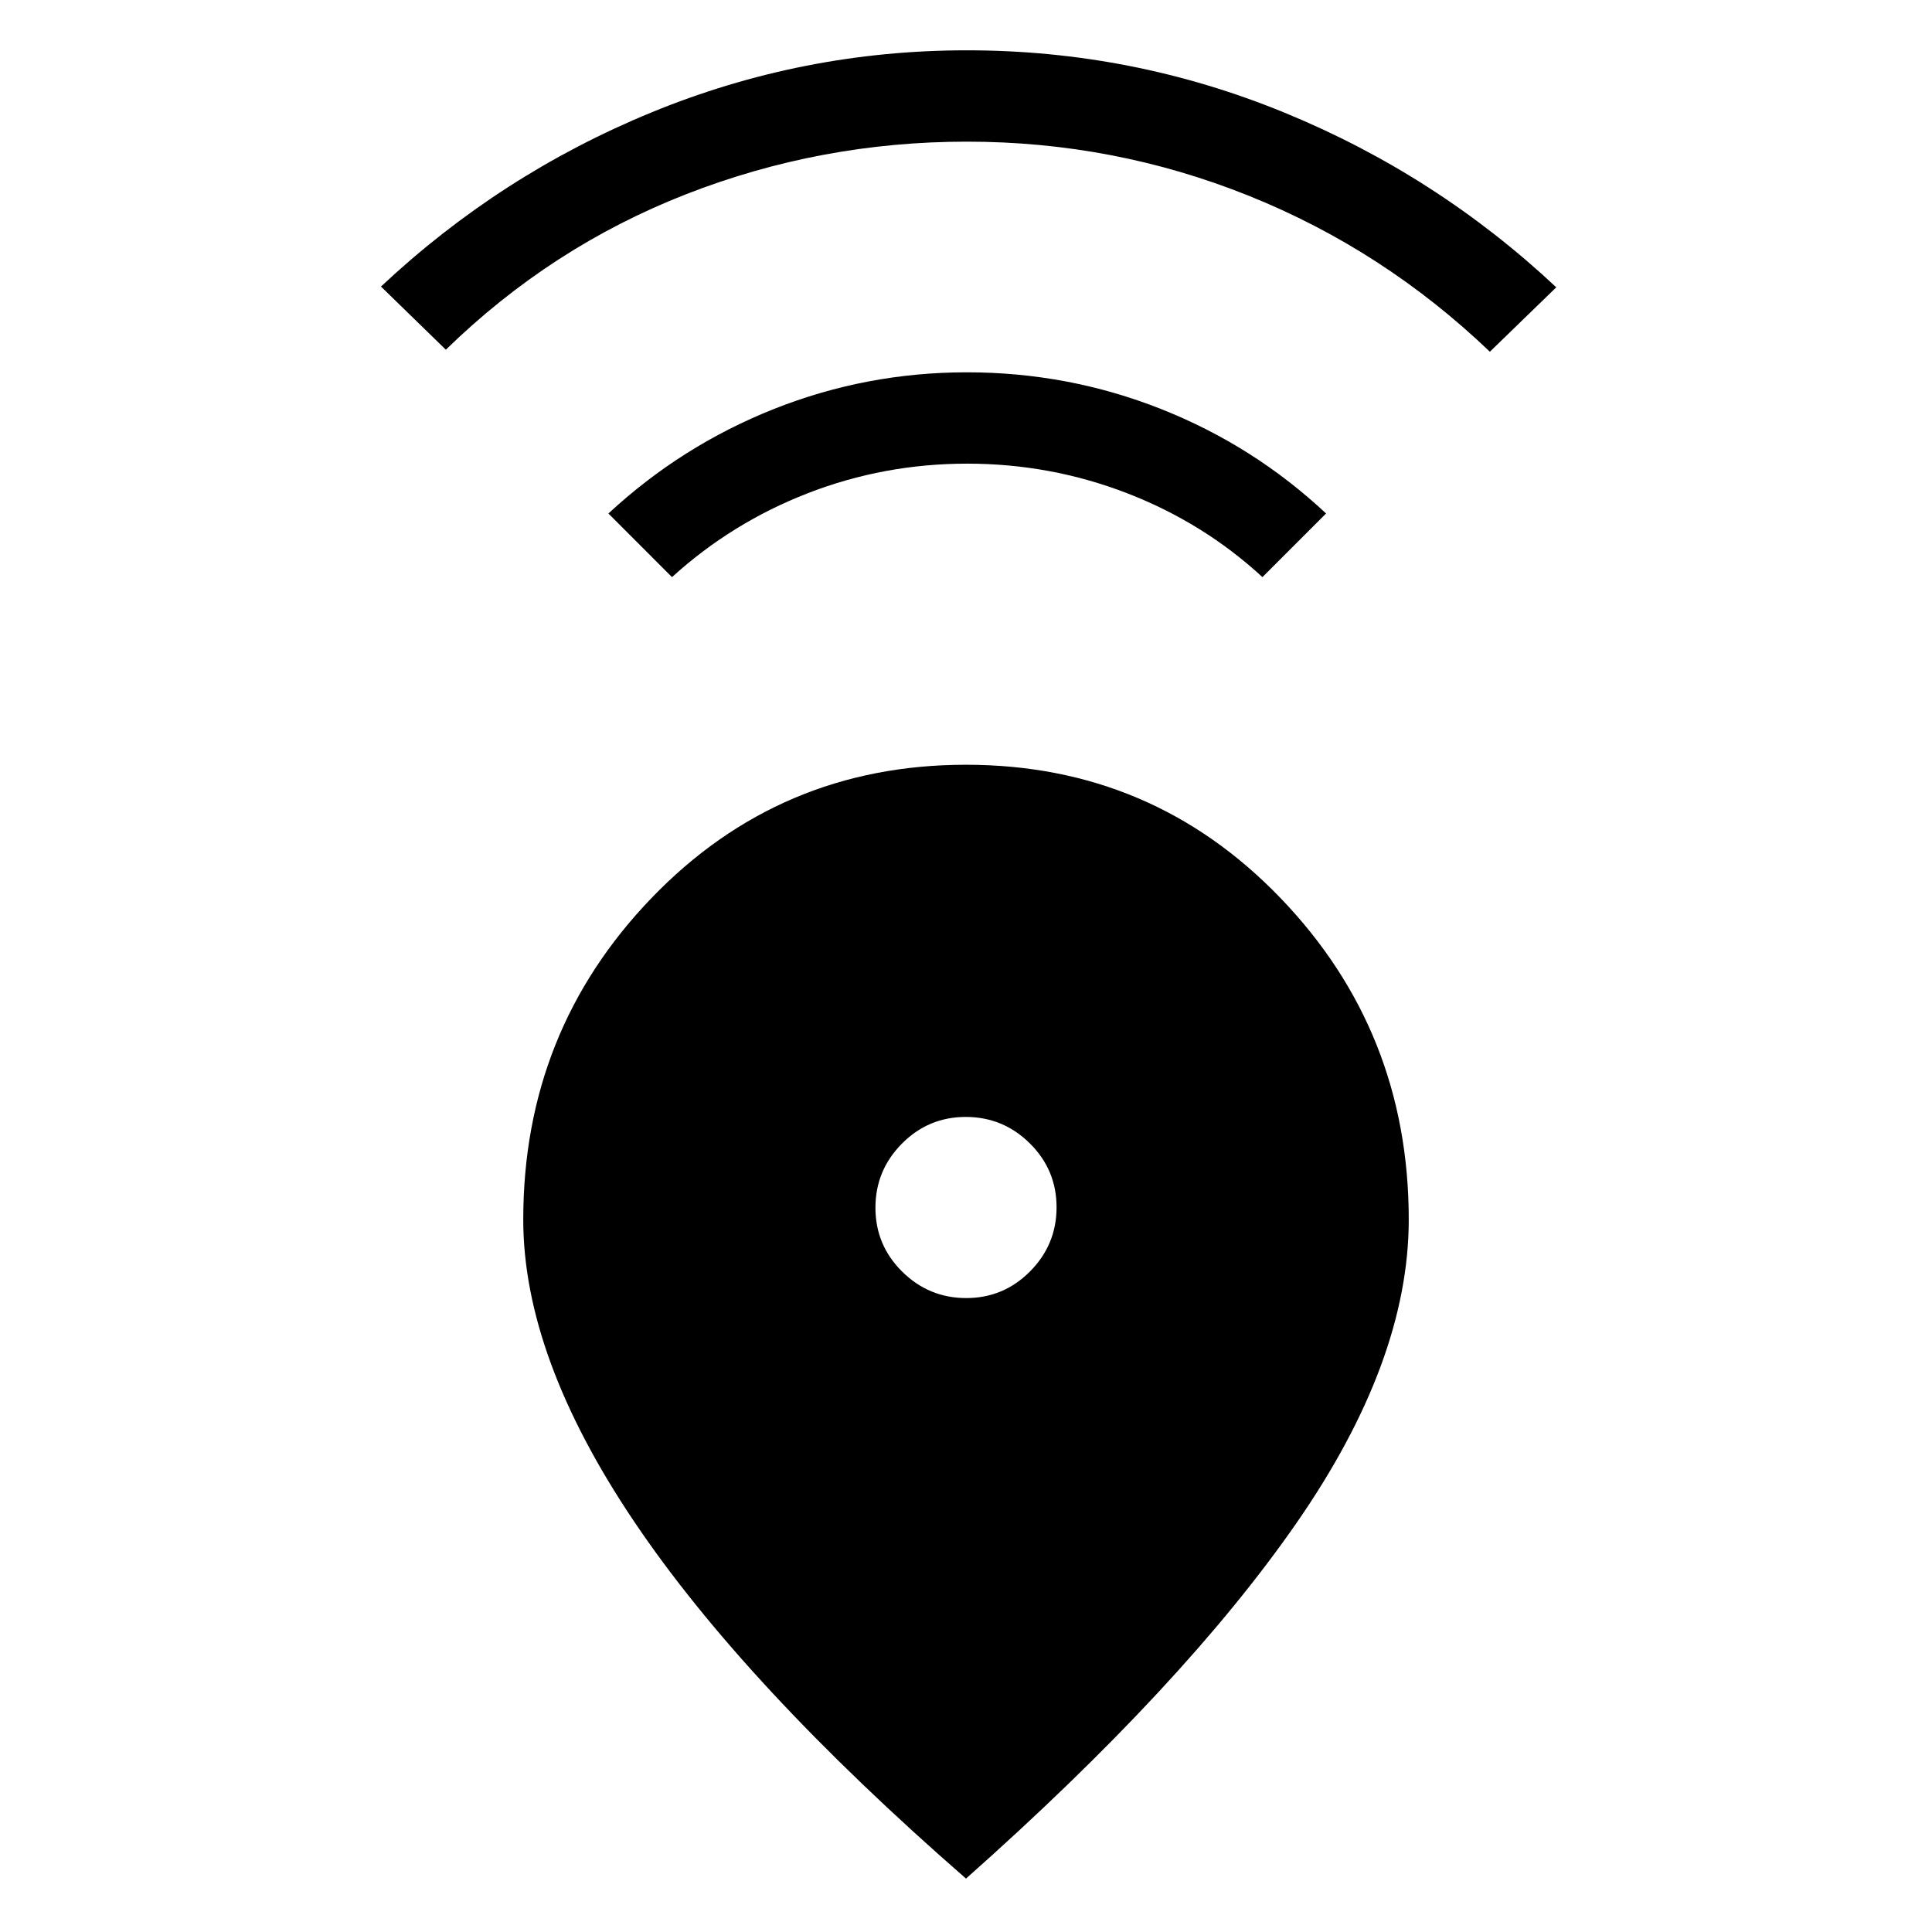 <svg xmlns="http://www.w3.org/2000/svg" width="48" height="48" viewBox="0 -960 960 960"><path d="M480-26.54q-110.23-96.077-165.114-177.73-54.885-81.654-54.885-149.73 0-93.538 63.731-159.768 63.73-66.231 156.268-66.231 92.538 0 156.268 66.231 63.731 66.23 63.731 159.768 0 70.384-55.846 150.884Q588.307-122.617 480-26.54Zm.118-288.46q18.574 0 31.728-13.272Q525-341.543 525-360.118q0-18.574-13.272-31.728Q498.457-405 479.882-405q-18.574 0-31.728 13.272Q435-378.457 435-359.882q0 18.574 13.272 31.728Q461.543-315 480.118-315ZM333.923-673.231l-31.614-31.615q36.461-33.769 82.331-51.961 45.87-18.192 95.807-18.192 50.322 0 96.36 18.192t82.115 51.961l-31.615 31.615q-29.384-27.077-67.376-41.731-37.992-14.653-79.316-14.653-41.324 0-79.123 14.653-37.799 14.654-67.569 41.731Zm-112.384-113-32.23-31.384q59.461-55.769 134.525-86.576 75.064-30.808 156.615-30.808 82.32 0 157.858 31 75.538 31 135 86.769l-33 31.999q-53-50.692-119.904-77.538-66.905-26.846-139.962-26.846-72.672 0-139.595 26.153-66.923 26.154-119.307 77.231Z"/></svg>
